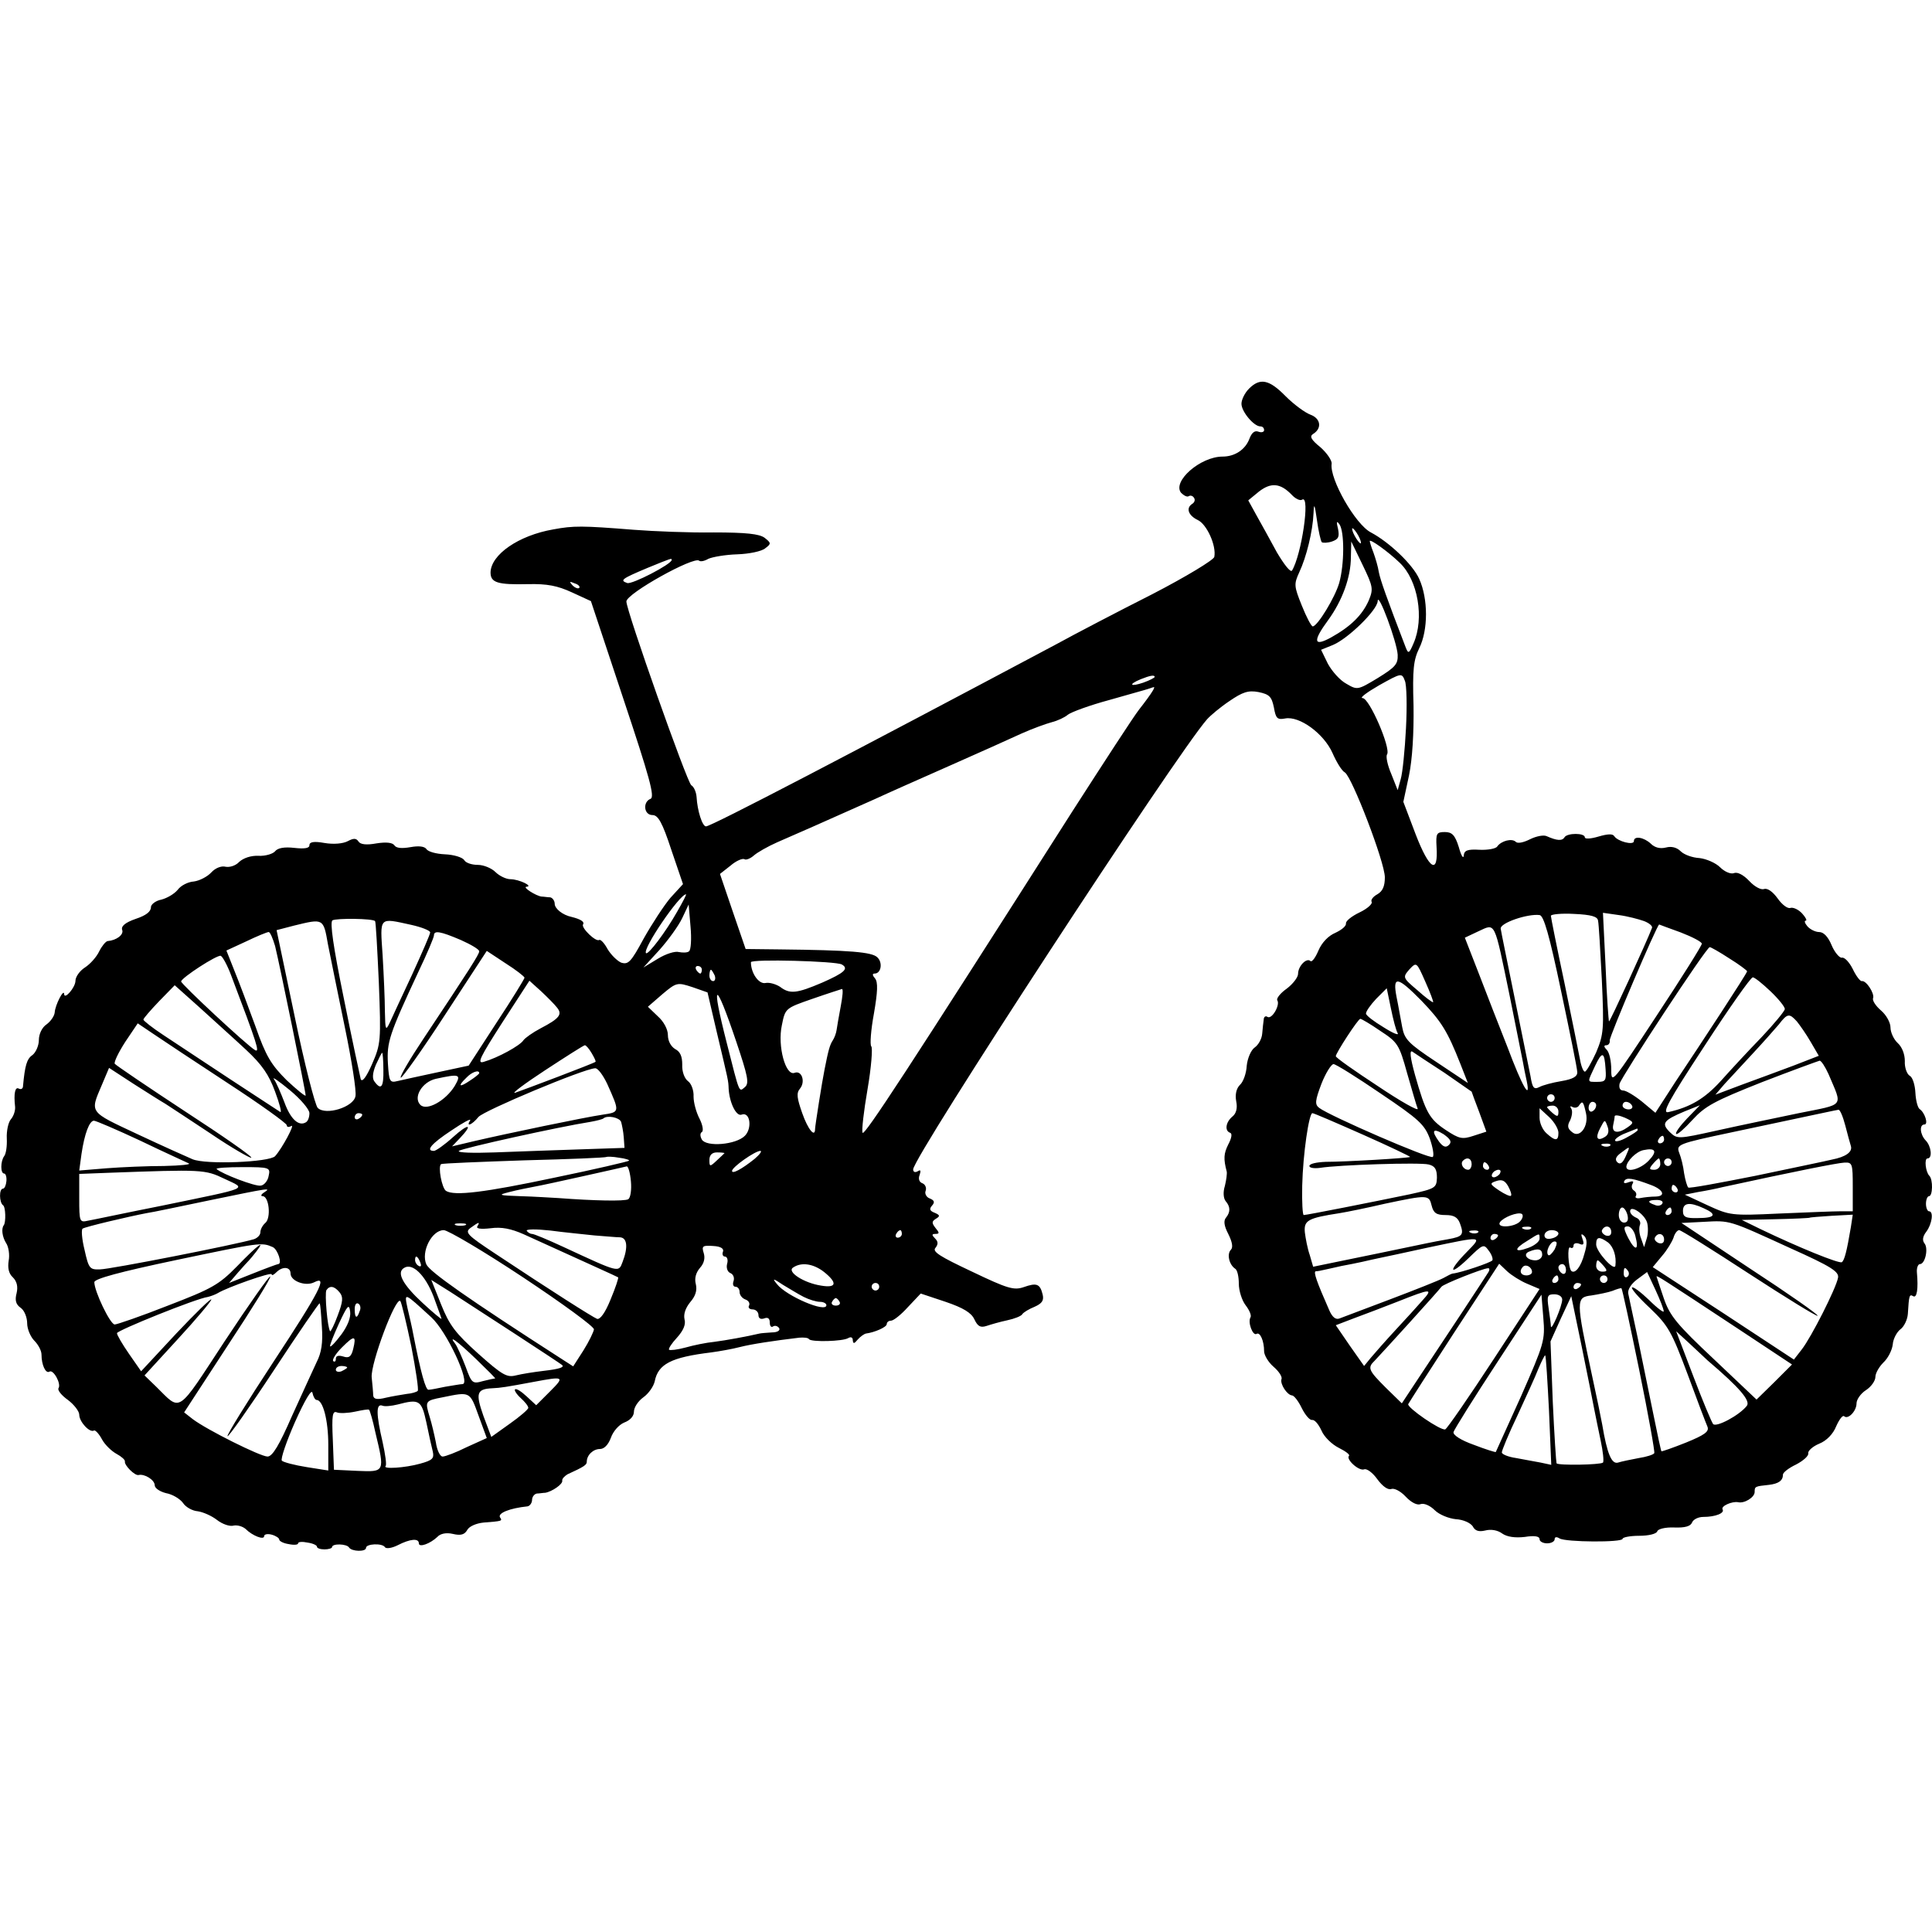 <?xml version="1.0" standalone="no"?>
<!DOCTYPE svg PUBLIC "-//W3C//DTD SVG 20010904//EN"
 "http://www.w3.org/TR/2001/REC-SVG-20010904/DTD/svg10.dtd">
<svg version="1.0" xmlns="http://www.w3.org/2000/svg"
 width="512pt" height="512pt" viewBox="0 0 512 512"
 preserveAspectRatio="xMidYMid meet">
<g transform="translate(0,512) scale(0.1,-0.1)"
fill="#000000" stroke="none">
<path d="M3310 4090 c-11 -11 -20 -29 -20 -40 0 -21 33 -60 50 -60 6 0 10 -4
10 -10 0 -5 -7 -7 -15 -4 -10 4 -18 -3 -24 -19 -11 -29 -39 -47 -71 -47 -59 0
-134 -66 -110 -96 7 -7 16 -12 20 -9 5 3 11 1 14 -4 4 -5 2 -12 -4 -16 -18
-11 -11 -31 14 -43 24 -11 50 -68 44 -98 -2 -8 -74 -52 -165 -99 -89 -45 -204
-105 -255 -133 -534 -284 -913 -482 -927 -482 -10 0 -23 42 -25 78 -1 13 -7
27 -14 31 -11 7 -172 462 -172 487 0 21 180 121 193 108 3 -3 14 -1 24 5 11 5
45 11 77 12 31 1 65 8 74 16 16 12 16 14 -2 28 -14 10 -48 14 -135 14 -64 -1
-159 3 -211 7 -138 11 -160 11 -214 1 -92 -16 -165 -67 -166 -114 0 -27 18
-33 100 -31 50 1 77 -4 116 -22 l50 -23 86 -259 c69 -207 84 -260 72 -265 -21
-8 -18 -43 5 -43 15 0 26 -19 50 -92 l31 -91 -33 -36 c-17 -20 -49 -69 -71
-108 -34 -63 -41 -70 -60 -64 -11 5 -27 21 -36 36 -8 15 -18 26 -22 24 -9 -6
-48 32 -43 41 5 7 -6 14 -30 20 -24 5 -45 22 -45 35 0 8 -6 16 -12 17 -7 0
-17 2 -23 2 -15 2 -51 25 -40 26 20 1 -20 20 -42 20 -12 0 -30 9 -40 19 -10
10 -31 19 -47 19 -15 0 -32 5 -36 13 -5 7 -27 14 -51 15 -23 1 -45 7 -49 14
-5 7 -20 9 -42 5 -23 -4 -38 -3 -43 5 -5 7 -21 9 -47 5 -27 -5 -43 -3 -48 5
-6 9 -13 9 -28 1 -13 -7 -38 -9 -62 -5 -28 5 -40 3 -40 -6 0 -8 -13 -10 -40
-7 -26 3 -44 0 -51 -9 -6 -7 -26 -13 -44 -12 -20 1 -40 -6 -51 -16 -9 -10 -25
-15 -36 -13 -11 3 -27 -3 -38 -15 -10 -11 -31 -22 -46 -24 -16 -1 -35 -11 -43
-22 -9 -11 -28 -22 -43 -26 -16 -3 -28 -13 -28 -20 0 -12 -13 -22 -40 -31 -29
-10 -40 -20 -36 -30 4 -12 -15 -27 -39 -29 -5 -1 -15 -13 -22 -27 -7 -15 -24
-34 -38 -43 -14 -9 -25 -25 -25 -35 0 -18 -30 -52 -30 -35 -1 15 -24 -30 -25
-49 -1 -10 -11 -24 -22 -32 -12 -8 -20 -26 -20 -41 0 -15 -8 -33 -17 -40 -15
-10 -20 -28 -25 -82 0 -7 -5 -10 -11 -7 -10 6 -14 -13 -10 -48 1 -10 -4 -25
-11 -33 -7 -8 -12 -31 -11 -51 1 -20 -2 -41 -7 -47 -10 -14 -10 -46 0 -46 4 0
7 -9 6 -20 -1 -11 -5 -20 -9 -20 -11 0 -10 -37 0 -44 7 -4 8 -45 2 -53 -7 -9
-4 -31 6 -47 7 -10 10 -32 7 -47 -3 -19 0 -34 11 -44 11 -11 14 -25 10 -42 -5
-19 -2 -30 11 -39 10 -7 17 -26 17 -41 0 -15 9 -36 19 -46 10 -10 19 -26 19
-37 0 -27 11 -51 21 -45 10 7 32 -32 24 -44 -3 -5 8 -19 25 -31 16 -12 30 -30
30 -39 0 -19 28 -49 39 -42 3 2 13 -8 21 -23 8 -15 26 -32 39 -39 13 -7 23
-16 22 -20 -2 -10 26 -38 36 -36 16 4 43 -13 43 -27 0 -8 14 -17 30 -21 17 -3
37 -15 45 -26 7 -11 25 -21 39 -22 14 -2 37 -12 51 -23 14 -11 34 -18 44 -15
10 2 24 -2 32 -9 18 -18 49 -30 49 -19 0 5 9 7 20 4 11 -3 20 -9 20 -13 0 -4
11 -10 25 -12 14 -3 25 -2 25 2 0 4 11 5 25 2 14 -2 25 -7 25 -11 0 -4 9 -7
20 -7 11 0 20 3 20 6 0 10 39 9 45 -1 7 -11 45 -12 45 -1 0 11 43 13 50 2 3
-5 18 -3 34 5 33 17 56 19 56 5 0 -12 30 -1 49 17 8 9 24 12 41 8 21 -5 31 -2
38 10 5 10 24 18 43 20 50 4 51 4 44 14 -6 11 25 24 73 29 6 1 12 9 12 17 0 8
6 16 13 17 6 0 17 2 22 2 18 3 47 23 45 32 -1 5 6 12 14 17 44 20 51 25 51 33
0 18 17 34 35 34 11 0 22 11 29 30 6 17 21 34 35 40 16 6 26 17 26 29 0 11 11
28 25 38 14 10 27 29 30 42 9 46 43 64 150 77 22 3 56 9 75 14 31 8 91 17 158
25 12 1 24 0 26 -4 6 -8 90 -6 104 3 7 4 12 2 12 -6 1 -10 4 -9 13 2 7 8 17
15 22 16 23 3 55 17 55 25 0 5 5 9 11 9 7 0 27 16 45 36 l34 36 66 -22 c47
-16 68 -29 76 -46 9 -19 16 -23 32 -18 12 4 36 11 55 15 19 4 37 11 40 16 3 5
18 14 33 20 20 9 25 17 21 33 -7 28 -16 31 -50 19 -26 -9 -43 -4 -137 41 -85
40 -106 53 -97 63 8 10 7 17 -1 25 -9 9 -9 12 1 12 11 0 11 3 0 16 -10 13 -10
17 1 24 12 7 11 10 -3 16 -13 5 -15 10 -7 19 8 9 6 14 -6 19 -9 3 -14 13 -11
20 3 8 -1 17 -8 20 -9 3 -12 12 -8 22 4 12 3 15 -5 10 -7 -4 -12 -2 -12 5 0
33 697 1100 779 1193 9 10 35 32 59 48 35 24 50 29 77 24 29 -6 35 -12 41 -41
5 -29 9 -33 30 -29 38 7 102 -40 125 -91 11 -25 25 -48 33 -52 19 -12 106
-238 106 -278 0 -24 -6 -37 -20 -45 -11 -6 -18 -15 -15 -20 3 -5 -11 -18 -32
-28 -21 -10 -37 -23 -36 -29 1 -7 -11 -17 -28 -25 -19 -8 -36 -26 -45 -47 -8
-19 -17 -31 -21 -28 -10 10 -33 -13 -33 -34 0 -9 -14 -27 -30 -39 -17 -12 -28
-26 -25 -31 8 -12 -14 -51 -26 -44 -5 4 -10 0 -10 -7 -1 -7 -3 -24 -4 -37 -1
-14 -10 -30 -20 -37 -10 -7 -19 -29 -21 -48 -1 -20 -9 -43 -18 -51 -10 -10
-13 -26 -10 -43 4 -19 0 -33 -10 -41 -18 -15 -21 -38 -6 -43 6 -2 4 -14 -5
-31 -12 -24 -13 -38 -4 -72 1 -5 -1 -22 -5 -38 -5 -16 -4 -32 2 -40 13 -15 13
-29 1 -44 -7 -8 -5 -22 6 -43 11 -22 13 -36 7 -42 -11 -11 -5 -39 11 -50 6 -3
10 -21 10 -40 0 -18 8 -44 18 -57 10 -13 16 -27 13 -32 -8 -13 6 -50 16 -44 9
6 20 -18 20 -46 0 -10 11 -29 25 -41 14 -12 24 -27 21 -33 -4 -13 15 -42 28
-43 5 0 17 -15 26 -34 9 -18 21 -32 27 -31 7 1 17 -11 25 -28 7 -17 28 -37 46
-46 18 -9 30 -18 27 -21 -9 -9 26 -41 40 -36 7 3 23 -9 35 -26 14 -19 28 -29
37 -26 8 3 25 -6 38 -20 15 -16 31 -24 40 -20 9 3 25 -4 37 -16 12 -12 37 -22
56 -24 20 -1 39 -10 45 -19 6 -12 16 -15 33 -11 15 4 33 1 45 -8 13 -9 34 -12
60 -9 25 4 39 2 39 -6 0 -6 9 -11 20 -11 11 0 20 5 20 11 0 6 5 7 13 2 16 -10
167 -11 167 -1 0 4 20 8 44 8 25 0 46 5 48 12 2 6 21 11 45 10 28 -1 43 3 47
13 3 8 16 15 30 15 32 0 57 10 51 20 -5 9 26 22 41 19 17 -4 44 13 44 27 0 15
1 15 38 19 25 3 37 11 37 27 0 6 16 18 35 27 19 10 34 23 32 30 -1 6 12 18 29
25 20 8 37 26 45 46 8 18 17 30 21 27 10 -10 33 13 33 34 0 10 11 26 25 35 14
9 25 25 25 35 0 10 10 27 21 38 12 11 23 32 25 48 1 15 11 33 20 40 10 7 19
26 20 41 3 49 4 53 14 47 10 -6 14 19 10 63 -1 12 3 22 8 22 14 0 23 42 12 55
-6 8 -5 18 5 31 15 20 20 54 7 54 -4 0 -8 9 -8 20 0 11 4 20 8 20 10 0 11 44
1 54 -10 10 -14 46 -5 46 14 0 10 33 -5 48 -15 16 -17 42 -3 42 11 0 1 32 -13
41 -5 4 -10 23 -11 43 -1 20 -7 41 -15 45 -8 5 -14 23 -13 39 0 18 -7 37 -19
48 -10 9 -19 28 -19 41 0 13 -11 33 -25 45 -14 12 -24 27 -21 33 4 12 -18 47
-30 45 -4 -1 -15 13 -24 32 -9 18 -22 32 -29 30 -6 -1 -19 14 -27 33 -9 22
-21 35 -33 35 -10 0 -24 7 -31 15 -7 8 -9 15 -5 15 5 0 0 9 -9 19 -10 11 -24
17 -31 15 -7 -3 -22 8 -34 25 -13 18 -27 28 -36 25 -8 -3 -25 6 -39 21 -16 17
-32 25 -41 21 -9 -3 -25 4 -37 16 -11 11 -36 22 -54 24 -19 1 -41 9 -50 18
-10 10 -24 14 -39 10 -16 -4 -30 0 -40 10 -18 17 -45 22 -45 7 0 -12 -43 -1
-52 13 -4 7 -18 6 -42 -1 -20 -6 -36 -7 -36 -2 0 12 -47 12 -54 0 -6 -10 -20
-9 -47 3 -8 4 -28 0 -44 -8 -18 -9 -33 -12 -38 -7 -10 10 -38 3 -49 -12 -3 -6
-25 -10 -47 -9 -33 2 -41 -2 -42 -16 -1 -9 -7 1 -13 23 -10 32 -18 40 -37 40
-22 0 -24 -4 -22 -39 5 -75 -19 -61 -55 32 l-33 87 15 70 c9 44 13 112 12 185
-3 96 0 121 15 152 24 48 24 131 0 184 -17 38 -79 97 -128 123 -41 21 -110
142 -104 182 1 9 -13 29 -30 44 -25 20 -29 29 -19 35 24 15 20 41 -7 51 -14 5
-44 27 -66 49 -44 45 -68 49 -97 20z m113 -281 c10 -11 23 -17 28 -13 22 13
-2 -147 -27 -188 -4 -6 -21 16 -40 48 -18 33 -42 77 -54 98 l-22 40 28 23 c32
25 57 23 87 -8z m80 -126 c3 -2 15 -2 27 2 17 6 20 12 16 33 -5 20 -4 23 4 12
13 -20 13 -105 -1 -155 -11 -38 -57 -114 -70 -115 -4 0 -17 25 -29 55 -21 52
-21 57 -7 88 19 40 36 109 38 157 1 28 3 25 9 -18 4 -29 10 -56 13 -59z m97
17 c6 -11 8 -20 6 -20 -3 0 -10 9 -16 20 -6 11 -8 20 -6 20 3 0 10 -9 16 -20z
m109 -71 c49 -46 66 -148 37 -214 -12 -28 -14 -28 -21 -10 -50 130 -67 178
-71 199 -2 14 -9 37 -14 51 -6 15 -10 29 -10 31 0 7 49 -28 79 -57z m-82 -101
c-17 -38 -47 -68 -99 -97 -47 -26 -50 -11 -8 46 37 51 60 113 60 167 l1 41 30
-62 c28 -58 29 -64 16 -95z m-1847 108 c0 -11 -106 -66 -118 -61 -20 7 -15 11
54 40 66 27 64 26 64 21z m-245 -74 c-3 -3 -11 0 -18 7 -9 10 -8 11 6 5 10 -3
15 -9 12 -12z m2169 -177 c1 -25 -6 -33 -53 -62 -53 -32 -54 -32 -83 -15 -17
9 -38 33 -49 53 l-18 37 32 13 c40 17 117 92 118 116 1 27 51 -108 53 -142z
m22 -195 c-3 -58 -9 -118 -14 -135 l-8 -29 -17 43 c-10 23 -15 47 -11 52 10
17 -47 149 -65 149 -9 0 11 15 44 34 59 33 60 33 68 12 5 -11 6 -68 3 -126z
m-666 136 c0 -2 -13 -9 -30 -15 -35 -12 -41 -5 -7 9 25 10 37 12 37 6z m-6
-38 c-4 -7 -20 -29 -35 -48 -15 -19 -94 -141 -177 -270 -440 -691 -551 -860
-556 -852 -3 5 3 57 13 115 10 58 14 110 10 114 -4 4 -1 44 7 87 10 58 11 83
3 93 -7 8 -8 13 -1 13 17 0 22 29 7 43 -14 14 -72 19 -260 21 l-89 1 -34 99
-34 100 28 22 c15 13 32 20 37 17 4 -3 16 2 25 10 9 8 37 24 62 35 42 18 130
57 260 115 30 14 118 53 195 87 77 34 164 73 192 86 29 13 65 26 80 30 16 4
35 13 43 20 9 7 58 25 110 39 52 15 100 28 105 30 6 2 11 4 13 4 2 1 0 -5 -4
-11z m-1260 -585 c-30 -53 -76 -114 -82 -109 -10 11 89 156 106 156 2 0 -9
-21 -24 -47z m32 -104 c-4 -4 -17 -4 -27 -2 -10 3 -35 -5 -56 -18 l-38 -23 43
47 c23 26 50 63 60 84 l17 36 5 -59 c3 -32 1 -62 -4 -65z m2311 -105 c23 -109
43 -206 43 -216 0 -11 -12 -18 -42 -23 -24 -4 -50 -11 -59 -16 -14 -7 -18 -2
-23 29 -4 20 -23 114 -42 207 -19 94 -36 176 -37 184 -2 15 71 40 103 36 11
-1 26 -53 57 -201z m98 186 c2 -8 6 -79 10 -156 6 -132 5 -145 -15 -193 -13
-28 -26 -51 -30 -51 -4 0 -10 15 -13 33 -3 17 -22 109 -41 202 -20 94 -36 174
-36 178 0 4 28 7 62 5 45 -2 62 -7 63 -18z m122 -1 c13 -5 23 -13 21 -18 -14
-37 -112 -250 -114 -248 -1 1 -6 67 -9 145 l-7 143 42 -6 c23 -3 53 -11 67
-16z m-3363 0 c2 -2 6 -76 10 -164 6 -154 5 -162 -18 -215 -15 -34 -26 -49
-30 -40 -2 8 -23 105 -45 215 -28 137 -37 201 -30 206 11 6 107 5 113 -2z
m-125 -61 c7 -35 27 -134 45 -221 18 -87 31 -169 28 -182 -5 -29 -79 -52 -100
-31 -7 7 -35 116 -61 242 l-48 229 46 12 c78 19 78 20 90 -49z m221 51 c27 -6
50 -15 50 -20 0 -5 -22 -55 -48 -112 -26 -56 -53 -113 -59 -127 -11 -23 -12
-20 -13 30 0 30 -3 97 -6 148 -7 104 -11 100 76 81z m2911 -189 c17 -85 33
-164 35 -175 2 -11 6 -33 10 -50 11 -54 -12 -14 -51 90 -22 55 -56 143 -76
195 l-37 95 36 17 c46 21 41 31 83 -172z m453 169 c31 -12 56 -25 56 -30 0 -5
-54 -91 -120 -191 -117 -178 -120 -182 -120 -143 0 23 -5 46 -12 53 -8 8 -8
12 -1 12 6 0 10 6 9 13 -1 10 125 306 131 307 0 0 26 -10 57 -21z m-3725 -36
c13 -53 81 -386 81 -396 0 -4 -22 14 -50 40 -41 41 -55 63 -83 143 -19 52 -44
119 -56 148 l-21 53 52 24 c29 14 56 25 60 25 4 0 11 -17 17 -37z m492 16 c27
-12 49 -25 49 -30 0 -8 -25 -47 -148 -232 -36 -54 -63 -100 -60 -103 3 -2 56
72 117 166 l111 170 50 -33 c27 -17 50 -35 50 -38 0 -3 -33 -57 -74 -119 l-74
-114 -84 -18 c-46 -10 -93 -20 -105 -23 -20 -5 -22 -1 -25 47 -3 56 3 76 81
243 23 48 41 91 41 96 0 14 17 11 71 -12z m3362 -49 c26 -16 47 -32 47 -34 0
-3 -31 -51 -68 -108 -37 -57 -92 -140 -122 -185 l-53 -82 -36 30 c-20 16 -42
29 -49 29 -9 0 -12 7 -10 18 6 20 230 362 239 362 3 0 26 -13 52 -30z m-3970
-46 c69 -182 76 -204 63 -197 -21 12 -196 175 -196 182 1 10 95 71 105 68 5
-2 18 -26 28 -53z m1618 30 c19 -11 7 -22 -52 -48 -68 -29 -86 -31 -112 -11
-11 7 -28 12 -38 10 -18 -4 -39 26 -39 55 0 9 226 3 241 -6z m1567 -100 c-2
-1 -21 13 -42 32 -39 33 -39 34 -21 55 19 20 19 20 42 -32 13 -29 22 -53 21
-55z m-1938 86 c0 -5 -2 -10 -4 -10 -3 0 -8 5 -11 10 -3 6 -1 10 4 10 6 0 11
-4 11 -10z m34 -15 c3 -8 1 -15 -4 -15 -6 0 -10 7 -10 15 0 8 2 15 4 15 2 0 6
-7 10 -15z m2798 -42 c21 -20 38 -41 38 -47 0 -5 -28 -39 -62 -75 -35 -36 -83
-88 -108 -116 -42 -46 -80 -69 -138 -82 -19 -5 -2 27 95 175 65 100 122 181
128 182 5 0 26 -17 47 -37z m-3216 -43 c15 -18 7 -29 -43 -55 -21 -11 -42 -26
-46 -32 -9 -14 -67 -46 -105 -57 -19 -6 -10 12 49 104 l72 111 31 -28 c16 -15
36 -35 42 -43z m423 -63 c32 -135 31 -129 32 -152 2 -37 20 -74 34 -69 23 9
29 -36 9 -56 -24 -24 -102 -30 -114 -10 -5 9 -5 17 0 20 5 3 2 19 -6 35 -9 17
-16 43 -16 59 1 16 -6 35 -15 41 -9 7 -16 25 -15 44 0 21 -5 34 -19 41 -11 7
-19 21 -19 37 0 15 -11 36 -27 50 l-26 25 38 33 c38 32 40 32 80 19 l40 -14
24 -103z m1868 81 c53 -55 69 -81 103 -167 l20 -51 -84 56 c-74 49 -84 60 -90
92 -4 20 -10 56 -15 80 -11 57 2 55 66 -10z m-3115 -130 c43 -40 61 -67 77
-111 12 -32 18 -56 14 -54 -5 3 -64 42 -133 87 -69 46 -149 98 -177 117 -29
19 -53 38 -53 41 0 3 19 25 42 49 l41 42 66 -59 c36 -33 92 -83 123 -112z
m1576 115 c-5 -27 -10 -55 -11 -63 -1 -8 -6 -21 -10 -27 -8 -12 -12 -27 -22
-78 -6 -29 -25 -149 -25 -157 0 -24 -19 -1 -34 42 -14 40 -16 53 -6 65 15 18
5 49 -14 42 -24 -10 -46 71 -34 126 9 45 9 45 81 70 40 14 75 25 78 26 4 1 2
-20 -3 -46z m1476 -71 c4 -7 -13 0 -38 16 -25 15 -46 31 -46 36 0 6 12 23 27
39 l28 28 11 -53 c6 -30 14 -60 18 -66z m-1753 -22 c31 -92 35 -111 23 -121
-16 -13 -13 -21 -48 117 -43 168 -31 170 25 4z m2811 53 c8 -10 25 -34 37 -55
l21 -36 -67 -26 c-38 -14 -99 -37 -138 -51 l-69 -26 24 28 c14 15 47 51 75 81
27 29 58 64 69 77 23 30 28 30 48 8z m-1104 -25 c46 -30 50 -36 71 -112 13
-45 25 -87 28 -94 3 -8 -45 19 -106 60 -61 40 -111 75 -111 79 0 8 59 99 65
99 3 0 27 -14 53 -32z m-3055 -138 c86 -56 157 -107 157 -112 0 -5 5 -6 12 -2
11 7 -24 -59 -43 -80 -15 -16 -184 -23 -219 -8 -14 6 -79 35 -145 66 -130 61
-127 56 -95 131 l19 45 66 -43 c36 -23 74 -47 83 -52 9 -6 63 -41 120 -79 56
-38 105 -66 108 -64 3 3 -76 58 -176 123 -99 65 -183 122 -186 126 -2 5 10 30
28 58 l33 49 40 -27 c22 -15 111 -74 198 -131z m965 79 c7 -12 12 -22 10 -23
-4 -4 -187 -73 -213 -82 -11 -3 25 24 80 60 55 36 102 66 105 66 3 0 11 -9 18
-21z m2260 -52 c39 -27 72 -50 72 -50 0 -1 9 -25 20 -54 l19 -52 -34 -11 c-30
-10 -38 -8 -73 15 -44 29 -54 47 -82 146 -13 47 -15 67 -7 62 7 -5 45 -30 85
-56z m-2812 8 c1 -46 -6 -55 -23 -32 -7 8 -6 23 3 45 8 17 15 32 17 32 1 0 3
-20 3 -45z m3239 1 c2 -29 0 -33 -21 -33 -29 0 -28 -3 -7 42 19 40 25 39 28
-9z m591 -13 c37 -88 45 -78 -79 -103 -62 -13 -159 -33 -217 -46 -104 -23
-105 -23 -125 -4 -23 23 -17 31 40 55 l40 16 -34 -35 c-19 -20 -32 -38 -29
-41 3 -3 22 14 43 37 34 37 58 50 184 100 80 31 149 56 153 57 4 1 15 -16 24
-36z m-1187 -51 c101 -68 116 -82 130 -119 8 -23 12 -45 8 -49 -7 -7 -274 109
-301 130 -12 9 -11 19 6 64 11 28 26 52 32 52 6 0 62 -35 125 -78z m-2050 26
c34 -76 34 -75 -12 -82 -48 -7 -254 -50 -340 -70 l-59 -14 21 22 c36 38 23 40
-19 2 -22 -20 -45 -36 -50 -36 -23 0 -7 19 46 54 31 21 53 33 50 27 -12 -19 5
-12 22 9 15 17 277 127 309 129 7 1 21 -18 32 -41z m-339 28 c0 -2 -11 -11
-25 -20 -28 -19 -33 -15 -9 8 14 15 34 22 34 12z m-450 -106 c0 -11 -4 -21 -9
-24 -19 -12 -41 8 -57 52 -10 26 -22 54 -28 62 -6 8 13 -5 42 -29 28 -23 52
-51 52 -61z m385 72 c-24 -39 -74 -67 -91 -50 -20 20 5 61 41 69 64 14 68 12
50 -19z m2915 -32 c0 -5 -4 -10 -10 -10 -5 0 -10 5 -10 10 0 6 5 10 10 10 6 0
10 -4 10 -10z m83 -40 c8 -35 -17 -68 -37 -50 -12 9 -13 17 -5 31 5 11 7 25 3
31 -4 6 -3 8 4 4 6 -3 14 -1 17 5 9 13 11 10 18 -21z m27 21 c0 -6 -4 -13 -10
-16 -5 -3 -10 1 -10 9 0 9 5 16 10 16 6 0 10 -4 10 -9z m95 -1 c3 -5 -1 -10
-9 -10 -9 0 -16 5 -16 10 0 6 4 10 9 10 6 0 13 -4 16 -10z m-195 -16 c0 -14
-3 -14 -15 -4 -8 7 -15 14 -15 16 0 2 7 4 15 4 8 0 15 -7 15 -16z m0 -56 c0
-22 -8 -23 -32 -1 -10 9 -18 27 -18 41 l0 25 25 -23 c14 -13 25 -32 25 -42z
m760 20 c6 -24 13 -48 15 -55 5 -16 -14 -29 -50 -36 -16 -4 -108 -23 -203 -43
-96 -19 -176 -34 -178 -31 -3 3 -8 20 -11 38 -2 18 -8 42 -13 54 -8 22 -4 24
138 54 250 53 277 59 284 60 4 1 12 -18 18 -41z m-3930 28 c0 -3 -4 -8 -10
-11 -5 -3 -10 -1 -10 4 0 6 5 11 10 11 6 0 10 -2 10 -4z m2652 -53 c70 -31
126 -58 125 -59 -3 -3 -170 -13 -224 -13 -24 -1 -43 -5 -43 -11 0 -5 12 -7 28
-5 48 8 265 15 288 9 17 -4 22 -13 22 -35 -1 -27 -4 -29 -72 -44 -96 -20 -273
-55 -281 -55 -3 0 -5 35 -4 78 2 85 18 192 27 192 4 0 64 -26 134 -57z m702
20 c-25 -18 -43 -16 -39 5 2 9 4 20 4 24 1 4 13 2 27 -4 24 -11 25 -13 8 -25z
m-2668 14 c2 -7 6 -26 7 -41 l2 -28 -120 -4 c-66 -2 -167 -6 -224 -8 -57 -2
-99 -1 -95 4 8 7 266 64 349 77 17 3 32 7 34 9 10 9 42 3 47 -9z m-1274 -50
c62 -30 120 -56 128 -60 8 -3 -21 -6 -65 -7 -44 0 -113 -3 -152 -6 l-73 -6 6
44 c8 54 21 88 33 88 5 0 61 -24 123 -53z m3881 10 c-21 -13 -26 -2 -12 24 12
23 12 23 19 4 5 -13 2 -23 -7 -28z m-413 -21 c-8 -8 -15 -6 -26 8 -22 30 -17
38 12 20 18 -13 22 -20 14 -28z m500 39 c0 -2 -13 -11 -30 -20 -16 -9 -30 -12
-30 -7 0 4 12 13 28 19 15 6 28 11 30 12 1 1 2 -1 2 -4z m70 -25 c0 -5 -5 -10
-11 -10 -5 0 -7 5 -4 10 3 6 8 10 11 10 2 0 4 -4 4 -10z m-143 -16 c-3 -3 -12
-4 -19 -1 -8 3 -5 6 6 6 11 1 17 -2 13 -5z m41 -29 c-8 -18 -15 -22 -22 -15
-7 7 -4 15 10 25 25 19 25 19 12 -10z m61 -11 c-21 -22 -59 -33 -59 -16 1 15
26 40 45 44 33 7 38 -3 14 -28z m-2449 20 c0 0 -9 -9 -20 -19 -19 -18 -20 -17
-20 1 0 13 7 20 20 20 11 0 20 -1 20 -2z m80 -15 c-35 -28 -60 -41 -60 -32 0
10 61 53 75 53 5 0 -1 -9 -15 -21z m-333 -5 c-2 -2 -91 -23 -198 -45 -184 -39
-265 -49 -287 -35 -11 7 -22 65 -13 71 4 2 103 6 221 10 118 3 216 7 217 9 2
1 17 1 33 -2 17 -2 29 -6 27 -8z m2233 -9 c0 -8 -4 -15 -9 -15 -13 0 -22 16
-14 24 11 11 23 6 23 -9z m500 0 c0 -8 -7 -15 -16 -15 -14 0 -14 3 -4 15 7 8
14 15 16 15 2 0 4 -7 4 -15z m30 5 c0 -5 -4 -10 -10 -10 -5 0 -10 5 -10 10 0
6 5 10 10 10 6 0 10 -4 10 -10z m-485 -10 c3 -5 1 -10 -4 -10 -6 0 -11 5 -11
10 0 6 2 10 4 10 3 0 8 -4 11 -10z m965 -55 l0 -65 -32 0 c-18 0 -91 -3 -163
-6 -127 -6 -131 -5 -190 22 l-60 28 35 7 c19 3 49 9 65 13 193 42 304 64 323
65 21 1 22 -3 22 -64z m-4198 29 c-2 -13 -12 -25 -21 -26 -14 -3 -103 31 -117
44 -2 3 29 5 69 5 71 0 74 -1 69 -23z m960 -15 c2 -22 -1 -43 -7 -47 -9 -6
-93 -4 -185 3 -19 1 -64 4 -100 5 -59 2 -62 3 -30 11 19 5 49 11 65 14 17 3
77 16 135 29 58 13 108 24 111 25 4 0 9 -17 11 -40z m-1077 7 c59 -28 72 -22
-165 -71 -96 -19 -185 -38 -197 -40 -22 -5 -23 -3 -23 59 l0 65 78 3 c248 9
255 9 307 -16z m3380 14 c-3 -5 -11 -10 -16 -10 -6 0 -7 5 -4 10 3 6 11 10 16
10 6 0 7 -4 4 -10z m29 -59 c-2 -2 -16 4 -31 14 -25 17 -26 19 -8 25 15 5 23
2 32 -14 6 -11 10 -23 7 -25z m373 28 c31 -12 38 -29 11 -30 -13 0 -31 -2 -41
-4 -9 -2 -15 1 -12 5 3 5 1 11 -5 15 -6 4 -7 11 -4 17 5 8 1 9 -10 5 -10 -4
-15 -3 -11 4 6 9 22 7 72 -12z m68 -9 c3 -5 1 -10 -4 -10 -6 0 -11 5 -11 10 0
6 2 10 4 10 3 0 8 -4 11 -10z m-3745 -10 c-8 -5 -10 -10 -4 -10 17 0 23 -58 7
-71 -7 -6 -13 -17 -13 -25 0 -7 -8 -15 -17 -18 -46 -14 -382 -80 -408 -80 -27
-1 -30 2 -41 52 -7 28 -9 54 -5 56 7 5 122 32 169 41 15 2 90 18 167 34 160
33 165 34 145 21z m3094 -35 c5 -20 13 -25 37 -25 22 0 32 -6 38 -22 11 -30 8
-35 -31 -42 -18 -3 -44 -8 -58 -11 -76 -16 -183 -38 -237 -49 l-63 -13 -9 31
c-6 17 -11 44 -13 60 -3 32 8 38 92 51 19 3 73 14 120 25 114 24 117 24 124
-5z m611 5 c-3 -5 -12 -7 -20 -3 -21 7 -19 13 6 13 11 0 18 -4 14 -10z m110
-12 c36 -16 31 -26 -15 -26 -33 -1 -40 3 -40 19 0 22 18 24 55 7z m-202 -18
c3 -13 0 -20 -9 -20 -8 0 -14 9 -14 20 0 11 4 20 9 20 5 0 11 -9 14 -20z m52
-20 c3 -11 3 -30 -1 -42 l-7 -23 -8 23 c-5 12 -6 28 -3 36 3 7 -2 16 -10 19
-9 4 -16 11 -16 17 0 18 38 -7 45 -30z m65 30 c0 -5 -5 -10 -11 -10 -5 0 -7 5
-4 10 3 6 8 10 11 10 2 0 4 -4 4 -10z m-401 -26 c-13 -16 -64 -20 -54 -3 9 13
47 28 58 22 4 -3 3 -11 -4 -19z m876 -16 c-11 -65 -17 -88 -24 -93 -8 -4 -114
39 -216 88 l-49 24 89 2 c49 1 90 3 91 4 1 1 28 3 58 5 l56 3 -5 -33z m-160
-56 c107 -48 129 -62 126 -78 -5 -28 -71 -158 -96 -190 l-21 -27 -187 123
-187 122 24 29 c14 16 27 38 31 49 3 11 10 20 15 20 5 0 88 -52 186 -116 97
-63 178 -113 181 -111 2 3 -78 59 -179 125 l-182 121 59 3 c71 4 66 5 230 -70z
m-3512 61 c-7 -2 -19 -2 -25 0 -7 3 -2 5 12 5 14 0 19 -2 13 -5z m32 -3 c-4
-6 9 -8 35 -5 29 4 54 -1 88 -16 165 -75 247 -112 250 -114 2 -1 -7 -28 -20
-59 -14 -35 -28 -54 -36 -51 -12 5 -118 72 -270 173 -74 49 -81 56 -65 68 22
16 26 17 18 4z m310 -24 c28 -2 58 -5 68 -5 19 -1 22 -26 7 -65 -11 -29 -7
-30 -158 40 -41 19 -77 34 -82 34 -5 0 -11 4 -14 8 -3 5 25 5 62 1 37 -5 90
-10 117 -13z m2482 18 c-3 -3 -12 -4 -19 -1 -8 3 -5 6 6 6 11 1 17 -2 13 -5z
m213 -9 c0 -9 -6 -12 -15 -9 -8 4 -12 10 -9 15 8 14 24 10 24 -6z m64 -11 c10
-38 0 -41 -19 -5 -13 26 -13 31 -1 31 7 0 17 -12 20 -26z m-2948 -109 c104
-69 189 -131 188 -138 -1 -7 -13 -32 -28 -56 l-27 -42 -28 18 c-255 164 -351
232 -361 252 -15 33 14 91 46 91 11 0 106 -56 210 -125z m1004 115 c0 -5 -5
-10 -11 -10 -5 0 -7 5 -4 10 3 6 8 10 11 10 2 0 4 -4 4 -10z m1527 4 c-3 -3
-12 -4 -19 -1 -8 3 -5 6 6 6 11 1 17 -2 13 -5z m213 -3 c0 -5 -8 -11 -18 -13
-11 -3 -19 0 -19 8 0 8 9 14 19 14 10 0 18 -4 18 -9z m-160 -5 c0 -3 -4 -8
-10 -11 -5 -3 -10 -1 -10 4 0 6 5 11 10 11 6 0 10 -2 10 -4z m110 -9 c0 -7
-13 -18 -30 -24 -38 -14 -39 -3 -2 19 33 21 32 21 32 5z m119 -39 c-9 -35 -25
-55 -35 -46 -8 9 -11 67 -3 62 5 -3 9 -1 9 5 0 6 7 8 15 5 11 -5 14 -2 9 12
-5 14 -4 16 4 9 8 -8 9 -21 1 -47z m211 37 c0 -9 -6 -12 -15 -9 -8 4 -12 10
-9 15 8 14 24 10 24 -6z m-523 -33 c-50 -51 -47 -66 4 -17 39 38 41 39 54 21
8 -10 12 -22 10 -26 -4 -6 -84 -33 -105 -35 -3 0 -14 -6 -25 -12 -11 -6 -74
-31 -140 -56 -66 -25 -127 -48 -135 -51 -10 -4 -19 3 -27 21 -34 77 -43 103
-36 104 5 0 15 2 23 4 8 2 29 6 45 10 17 3 41 8 55 11 14 3 34 8 45 10 11 2
70 15 130 28 147 31 144 31 102 -12z m375 25 c14 -12 22 -36 19 -61 -2 -17
-51 37 -51 56 0 21 8 22 32 5z m-3539 -12 c13 -6 26 -45 14 -45 -2 0 -32 -11
-67 -25 l-63 -25 24 28 c13 15 26 29 29 32 3 3 11 13 19 23 27 35 2 16 -50
-38 -49 -50 -67 -60 -184 -105 -71 -28 -135 -50 -141 -50 -12 0 -54 88 -54
112 0 9 66 27 218 59 224 47 225 47 255 34z m3397 -6 c-7 -11 -14 -18 -17 -15
-8 8 5 36 17 36 7 0 7 -6 0 -21z m-2204 -6 c-3 -7 0 -13 5 -13 6 0 9 -9 6 -19
-3 -11 1 -22 9 -25 7 -3 11 -12 8 -21 -3 -8 -1 -15 5 -15 6 0 11 -6 11 -14 0
-8 7 -17 16 -20 8 -3 12 -10 9 -16 -3 -5 1 -10 9 -10 9 0 16 -7 16 -15 0 -9 6
-12 15 -9 10 4 15 0 15 -11 0 -9 4 -14 9 -10 5 3 12 1 16 -5 3 -6 -5 -11 -19
-11 -14 -1 -29 -2 -33 -3 -34 -8 -89 -18 -120 -22 -21 -2 -55 -9 -76 -15 -22
-6 -41 -8 -44 -6 -2 3 7 17 21 32 17 19 24 35 20 49 -3 14 3 30 15 45 14 16
19 31 15 48 -4 15 0 30 11 43 11 12 14 26 10 39 -6 19 -3 21 25 19 20 -1 29
-7 26 -15z m2171 -8 c0 -8 -8 -15 -18 -15 -22 0 -34 16 -17 23 24 10 35 7 35
-8z m-2973 -21 c3 -8 2 -12 -4 -9 -6 3 -10 10 -10 16 0 14 7 11 14 -7z m3136
-9 c10 -12 10 -15 -4 -15 -9 0 -16 7 -16 15 0 8 2 15 4 15 2 0 9 -7 16 -15z
m-3101 -81 c11 -31 21 -57 21 -59 0 -2 -22 16 -50 42 -53 49 -70 81 -49 93 22
14 56 -19 78 -76z m1035 65 c36 -29 33 -43 -8 -36 -46 7 -92 37 -74 48 22 15
54 10 82 -12z m1863 -31 l33 -14 -121 -185 c-66 -101 -124 -185 -129 -187 -12
-4 -102 58 -98 67 2 4 57 90 122 190 l119 182 21 -20 c12 -11 36 -26 53 -33z
m13 31 c0 -5 -7 -9 -15 -9 -15 0 -20 12 -9 23 8 8 24 -1 24 -14z m90 5 c0 -8
-4 -12 -10 -9 -5 3 -10 10 -10 16 0 5 5 9 10 9 6 0 10 -7 10 -16z m-3380 -9
c0 -20 40 -35 63 -23 37 19 14 -25 -109 -212 -69 -105 -124 -194 -121 -196 2
-3 58 76 123 175 65 99 120 179 121 177 2 -1 4 -29 6 -62 3 -42 -1 -69 -14
-94 -9 -19 -38 -83 -65 -142 -34 -78 -52 -108 -65 -108 -19 0 -161 71 -198 99
l-23 18 116 178 c64 97 115 179 112 182 -2 3 -57 -75 -121 -172 -128 -195
-114 -186 -181 -120 l-31 30 88 96 c49 53 89 101 89 105 0 5 -42 -36 -93 -90
l-93 -100 -32 46 c-18 26 -32 50 -32 55 0 7 210 92 241 96 8 2 19 6 26 10 24
15 143 57 143 50 0 -4 5 -2 12 5 17 17 38 15 38 -3z m3174 3 c-8 -13 -110
-168 -188 -285 l-41 -62 -42 41 c-46 46 -50 53 -30 72 21 22 172 188 177 196
5 7 108 48 123 49 5 1 5 -5 1 -11z m371 3 c3 -5 2 -12 -3 -15 -5 -3 -9 1 -9 9
0 17 3 19 12 6z m94 -106 c1 -5 -17 8 -39 30 -22 21 -42 36 -45 33 -3 -3 19
-28 48 -55 48 -46 57 -62 99 -174 25 -68 49 -131 53 -140 5 -13 -8 -22 -57
-42 -35 -14 -64 -24 -65 -23 -1 0 -11 46 -22 101 -11 55 -30 145 -41 200 -12
55 -23 108 -25 117 -2 10 8 26 23 37 l27 20 22 -47 c12 -26 22 -51 22 -57z
m-279 85 c0 -5 -5 -10 -11 -10 -5 0 -7 5 -4 10 3 6 8 10 11 10 2 0 4 -4 4 -10z
m130 0 c0 -5 -4 -10 -10 -10 -5 0 -10 5 -10 10 0 6 5 10 10 10 6 0 10 -4 10
-10z m347 -132 l142 -94 -47 -47 -47 -46 -113 107 c-98 92 -117 115 -133 162
-10 30 -19 56 -19 57 0 4 11 -3 217 -139z m-3242 -13 c66 -43 122 -80 124 -82
8 -6 -5 -11 -49 -16 -25 -3 -57 -8 -73 -12 -24 -6 -36 1 -100 58 -60 54 -76
75 -98 130 l-26 65 51 -32 c28 -18 105 -68 171 -111z m765 98 c14 -7 33 -13
43 -13 9 0 17 -4 17 -9 0 -21 -106 24 -131 56 -13 16 -11 16 16 -2 17 -10 41
-25 55 -32z m200 27 c0 -5 -4 -10 -10 -10 -5 0 -10 5 -10 10 0 6 5 10 10 10 6
0 10 -4 10 -10z m1860 6 c0 -3 -4 -8 -10 -11 -5 -3 -10 -1 -10 4 0 6 5 11 10
11 6 0 10 -2 10 -4z m-3290 -21 c10 -12 9 -24 -5 -61 -9 -25 -19 -44 -20 -42
-7 7 -15 100 -10 109 9 13 21 11 35 -6z m3444 -205 c24 -118 42 -218 40 -221
-2 -4 -21 -10 -41 -13 -21 -4 -46 -9 -55 -12 -17 -5 -29 23 -42 101 -3 17 -15
75 -27 130 -43 201 -43 207 -1 212 19 3 44 8 55 12 12 5 23 8 24 7 2 -1 23
-99 47 -216z m-575 183 c-13 -15 -45 -50 -71 -78 -25 -27 -54 -60 -65 -73
l-18 -22 -38 54 -37 54 47 18 c27 10 80 30 118 45 88 35 94 35 64 2z m-2626
-44 c41 -37 105 -175 83 -177 -6 0 -27 -4 -46 -7 -19 -4 -39 -8 -44 -8 -8 -2
-21 46 -41 148 -3 17 -10 47 -15 68 -9 43 -10 43 63 -24z m2888 -209 c-36 -80
-66 -146 -67 -148 -1 -1 -27 7 -58 19 -34 12 -56 26 -54 34 2 7 55 92 118 188
l115 176 5 -62 c5 -59 2 -68 -59 -207z m109 256 c0 -17 -29 -85 -30 -71 0 6
-3 27 -6 48 -5 33 -3 37 15 37 12 0 21 -6 21 -14z m-3050 -124 c12 -62 20
-116 17 -118 -3 -3 -16 -7 -29 -8 -12 -2 -38 -6 -55 -10 -24 -6 -33 -4 -34 6
0 7 -2 29 -4 48 -3 37 64 216 76 202 3 -4 16 -58 29 -120z m1135 118 c3 -5 -1
-10 -10 -10 -9 0 -13 5 -10 10 3 6 8 10 10 10 2 0 7 -4 10 -10z m2000 -285 c3
-16 11 -54 17 -83 6 -28 9 -55 6 -58 -6 -6 -118 -8 -123 -2 -1 2 -6 75 -10
163 l-6 160 27 60 28 60 28 -135 c15 -74 30 -148 33 -165z m-3320 199 c-15
-20 -28 -34 -30 -32 -2 2 9 29 23 60 23 49 27 54 30 32 2 -16 -7 -38 -23 -60z
m48 61 c-7 -21 -13 -19 -13 6 0 11 4 18 10 14 5 -3 7 -12 3 -20z m3572 -130
c87 -74 115 -108 104 -121 -20 -25 -80 -57 -89 -48 -4 5 -28 62 -53 128 l-45
118 36 -33 c20 -19 41 -38 47 -44z m-3589 30 c-5 -20 -11 -25 -26 -20 -13 4
-20 2 -20 -6 0 -7 -3 -9 -7 -6 -3 4 7 20 23 36 33 33 39 33 30 -4z m326 -27
c30 -29 53 -52 50 -51 -2 0 -16 -3 -32 -7 -28 -8 -30 -6 -46 38 -10 26 -22 53
-27 60 -21 27 4 9 55 -40z m2843 -136 l6 -144 -28 6 c-15 3 -45 8 -65 12 -21
3 -38 10 -38 15 0 5 18 49 41 97 22 48 48 104 56 125 9 21 17 37 18 35 2 -2 6
-68 10 -146z m-3185 114 c0 -2 -7 -6 -15 -10 -8 -3 -15 -1 -15 4 0 6 7 10 15
10 8 0 15 -2 15 -4z m538 -63 l-37 -37 -26 24 c-14 13 -27 21 -30 18 -3 -2 4
-13 15 -23 11 -10 20 -21 20 -26 0 -4 -22 -23 -49 -42 l-49 -35 -21 56 c-21
60 -18 71 24 73 22 1 35 3 110 17 80 15 82 14 43 -25z m-619 -23 c17 0 31 -54
31 -119 l0 -68 -57 9 c-32 5 -62 13 -66 17 -4 4 12 51 35 103 26 58 44 88 46
77 2 -10 7 -19 11 -19z m429 -41 l22 -60 -53 -24 c-28 -14 -57 -25 -64 -25 -7
0 -15 17 -18 38 -4 20 -11 50 -16 66 -13 43 -13 44 34 53 73 15 72 16 95 -48z
m-138 -19 c6 -30 14 -65 17 -77 4 -18 -1 -23 -34 -32 -39 -11 -100 -15 -91 -6
3 3 -1 31 -8 63 -17 73 -18 103 -1 97 6 -3 25 -1 41 3 57 15 63 12 76 -48z
m-135 -27 c25 -104 25 -104 -47 -101 l-63 3 -3 79 c-3 65 -1 78 11 73 7 -3 29
-2 48 2 19 4 35 7 37 5 2 -1 10 -28 17 -61z"/>
</g>
</svg>
